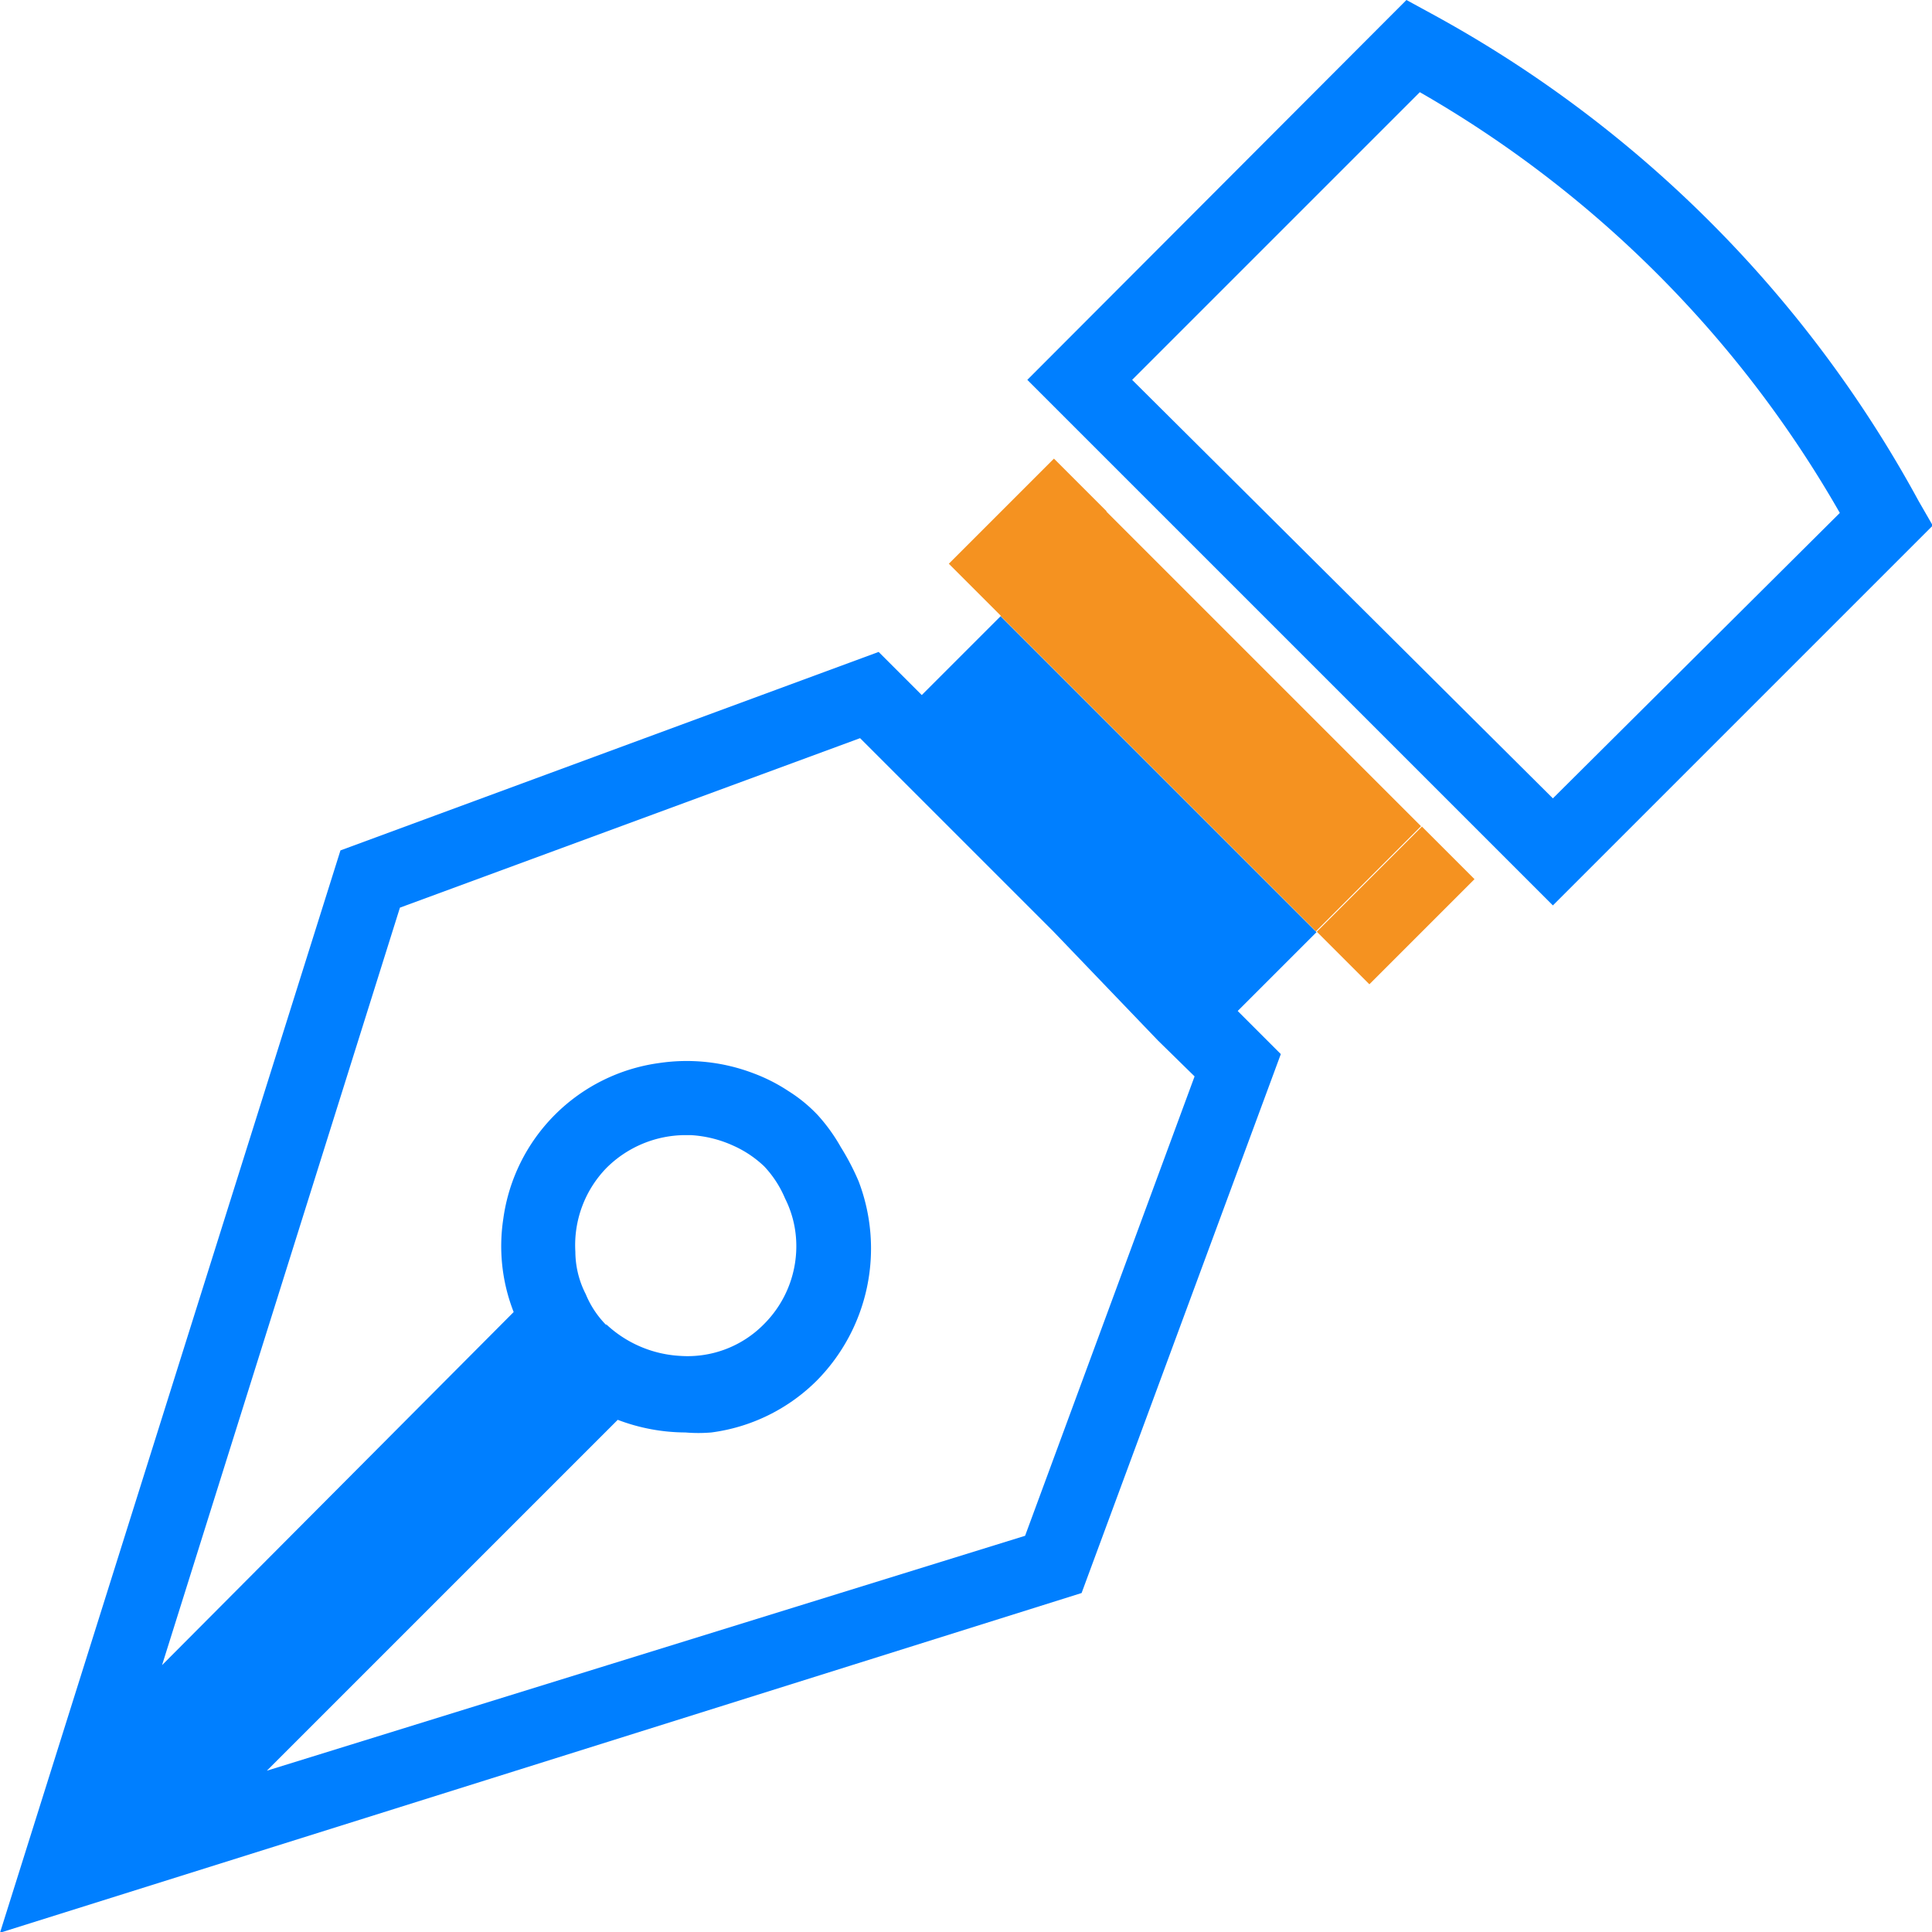 <svg xmlns="http://www.w3.org/2000/svg" viewBox="0 0 25.99 25.99"><defs><style>.cls-1{fill:none;}.cls-2{fill:#007fff;}.cls-3{fill:#f59220;}</style></defs><title>SIGNATURE</title><g id="Layer_2" data-name="Layer 2"><g id="Layer_3" data-name="Layer 3"><polygon class="cls-1" points="13.82 12.18 13.82 12.18 13.82 12.18 13.82 12.18 13.82 12.18"/><path class="cls-1" d="M19.1,1.24,15.23,5.11l5.66,5.65L24.75,6.9A15.24,15.24,0,0,0,19.1,1.24Z"/><path class="cls-2" d="M25.81,6.74A16.35,16.35,0,0,0,19.25.18L18.92,0l-5.1,5.11,7.07,7.07L26,7.07Zm-4.92,4L15.23,5.11,19.1,1.24A15.24,15.24,0,0,1,24.75,6.9Z"/><path class="cls-2" d="M13.46,8.29,12.4,9.35l-.58-.58L4.58,11.44,0,26l7.45-7.45h0L0,26l14.55-4.57,2.68-7.25-.58-.58,1.06-1.06Zm.36,3.89.35.35L15.58,14h0l.49.48-2.28,6.18L3.59,23.82,8.31,19.1a2.58,2.58,0,0,0,.91.17,2.07,2.07,0,0,0,.35,0,2.46,2.46,0,0,0,1.42-.7h0a2.53,2.53,0,0,0,.56-2.68,3.33,3.33,0,0,0-.24-.46A2.37,2.37,0,0,0,11,15h0a2,2,0,0,0-.39-.32,2.32,2.32,0,0,0-.47-.24,2.52,2.52,0,0,0-1.27-.14,2.45,2.45,0,0,0-2.1,2.1v0a2.43,2.43,0,0,0,.14,1.25L2.18,22.4l3.2-10.19,6.19-2.28.13.13h0l1.41,1.41.35.35.36.36ZM8.16,17.83a1.29,1.29,0,0,1-.28-.42,1.26,1.26,0,0,1-.14-.57,1.49,1.49,0,0,1,.42-1.13,1.51,1.51,0,0,1,1.06-.44l.07,0a1.59,1.59,0,0,1,.57.14,1.47,1.47,0,0,1,.42.28h0a1.44,1.44,0,0,1,.28.43,1.42,1.42,0,0,1,.15.56,1.48,1.48,0,0,1-.43,1.13,1.44,1.44,0,0,1-1.13.43,1.58,1.58,0,0,1-1-.43Z"/><rect class="cls-3" x="17.77" y="11.68" width="2" height="1" transform="translate(-3.11 16.84) rotate(-45)"/><rect class="cls-3" x="12.82" y="6.73" width="2" height="1" transform="translate(-1.06 11.89) rotate(-45)"/><rect class="cls-3" x="15.29" y="6.7" width="2" height="6" transform="translate(-2.09 14.36) rotate(-45)"/></g></g></svg>